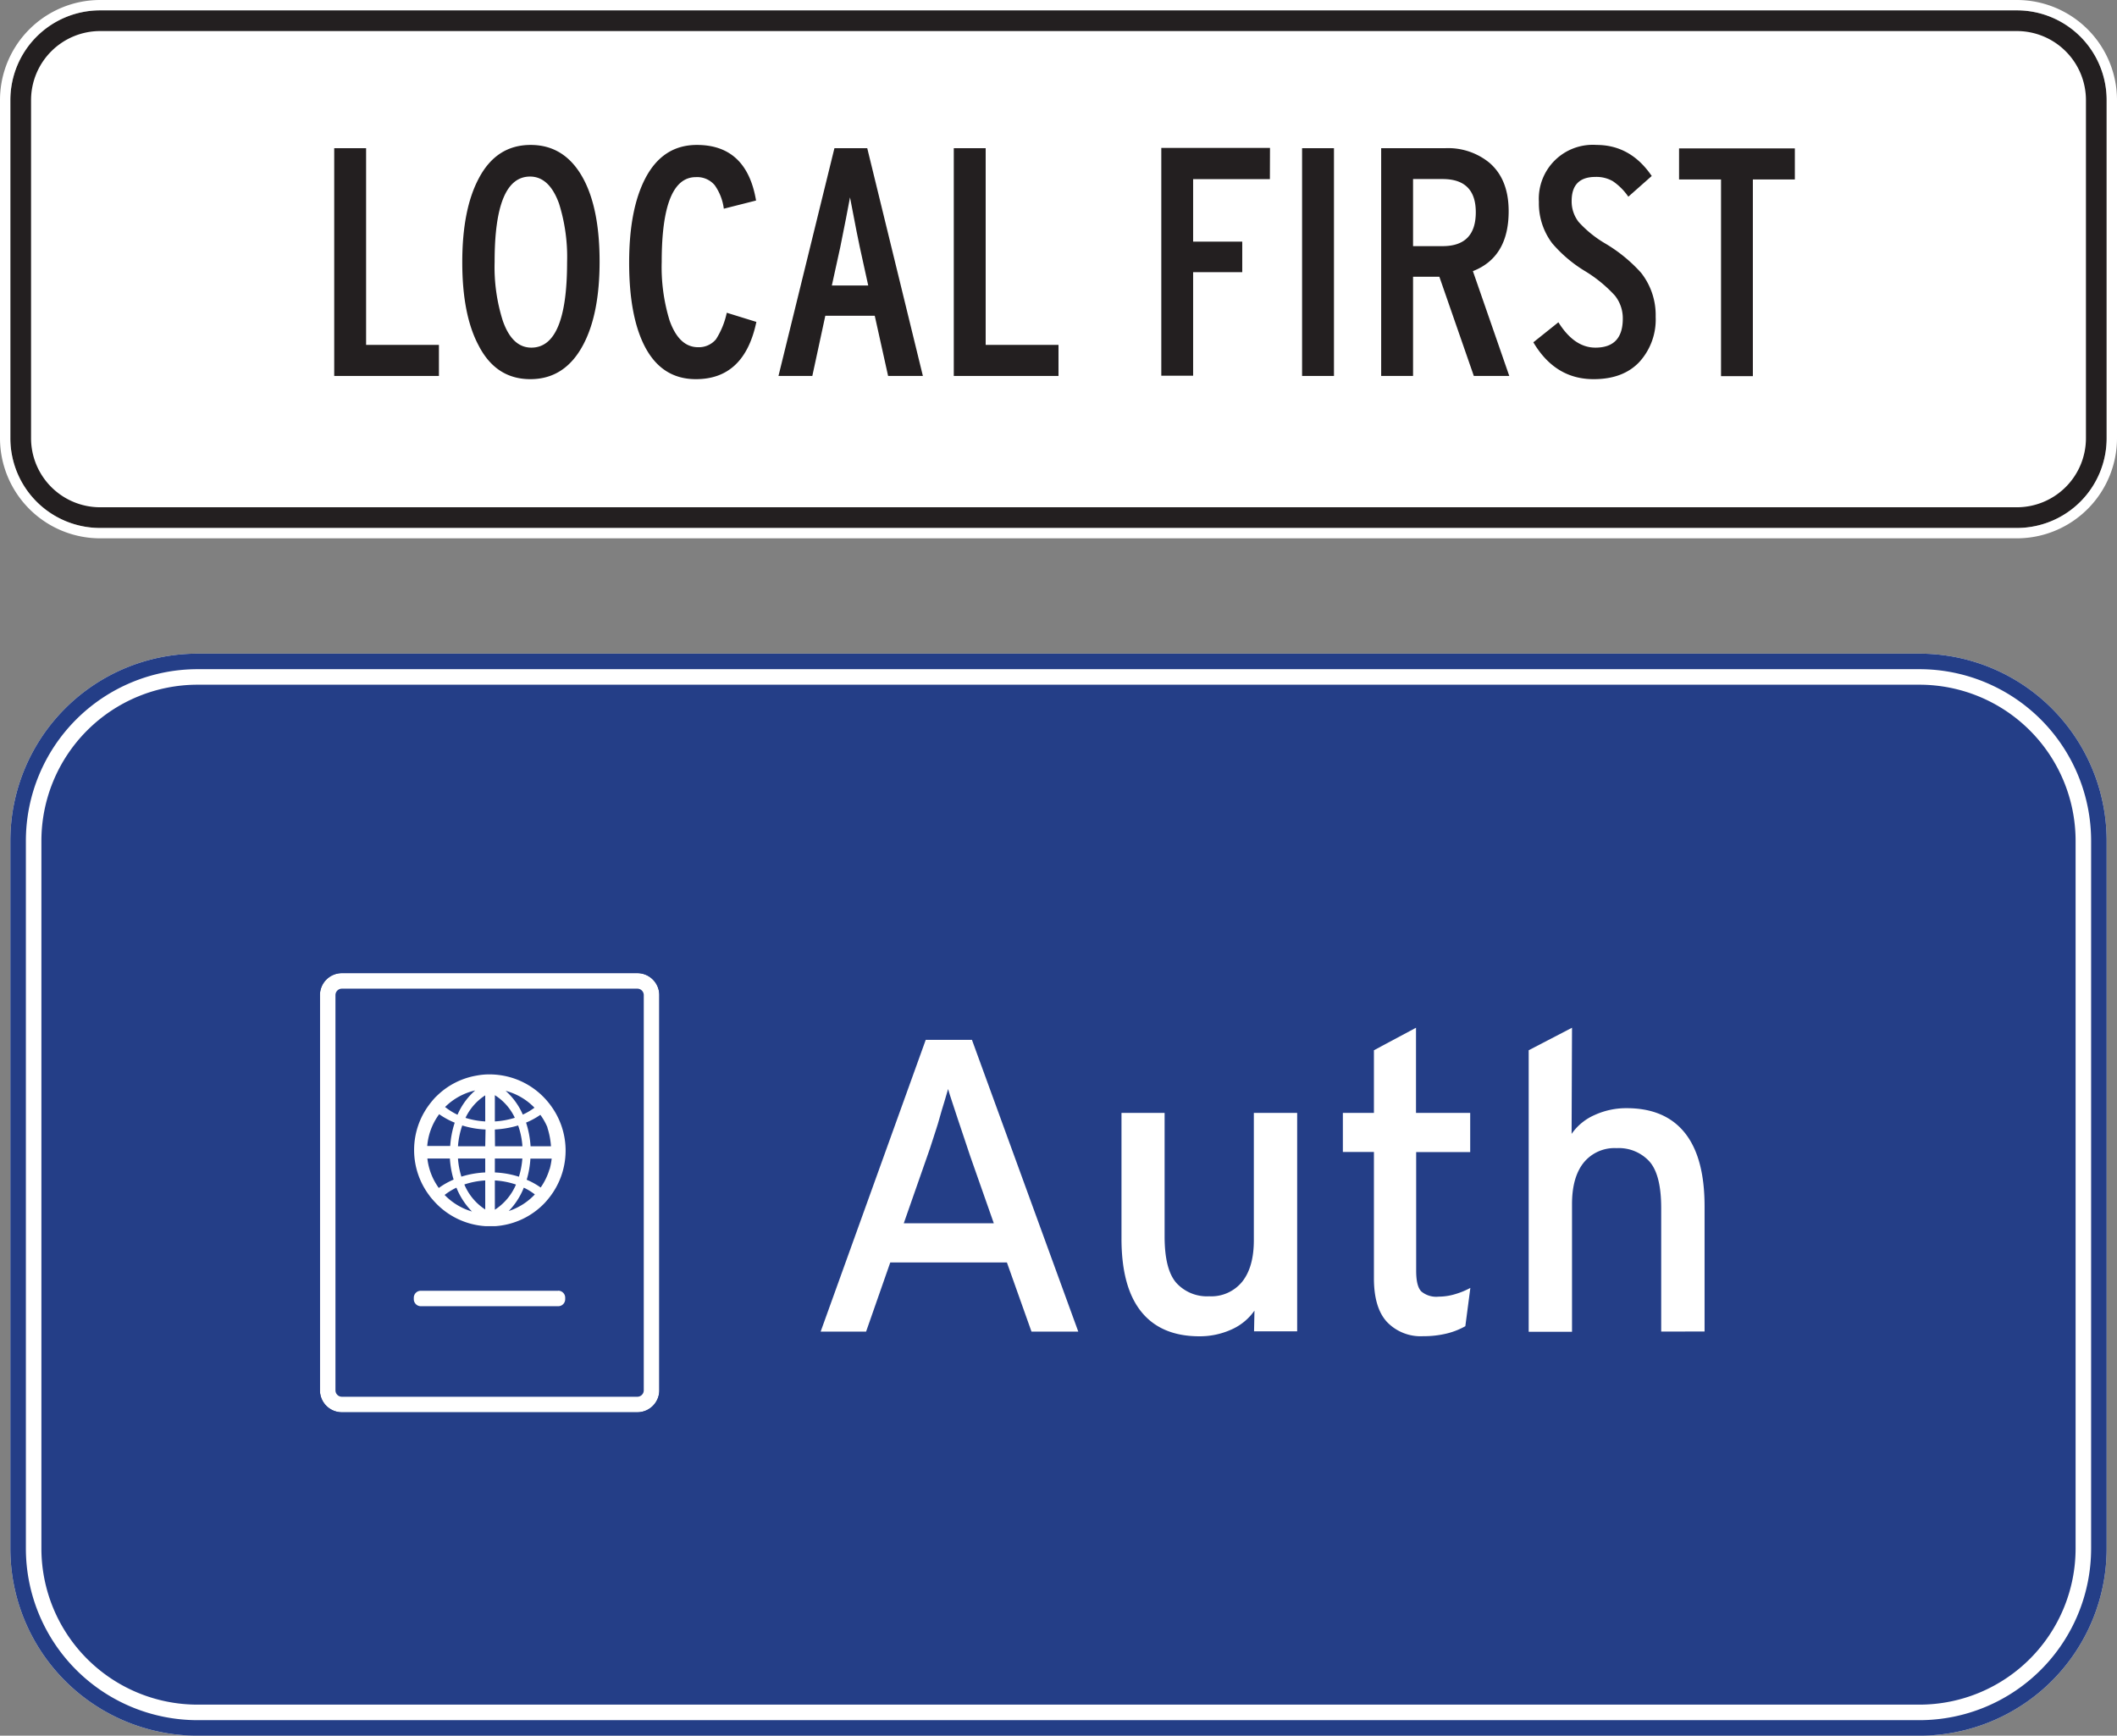 <svg xmlns="http://www.w3.org/2000/svg" xmlns:xlink="http://www.w3.org/1999/xlink" viewBox="0 0 409 335.32"><rect x="0" y="0" width="409" height="335.32" fill="#808080" stroke="none"/><defs><style>.cls-1{fill:#243e87;}.cls-2{fill:#fff;}.cls-3{fill:#231f20;}</style><symbol id="auth-logo" data-name="auth-logo" viewBox="0 0 47.71 60.56"><rect class="cls-1" x="3" y="3" width="41.71" height="54.56" rx="1.83"/><path class="cls-2" d="M42.88,4a.83.83,0,0,1,.83.83v50.9a.83.83,0,0,1-.83.83H4.83A.83.83,0,0,1,4,55.73V4.83A.83.83,0,0,1,4.83,4H42.88m0-2H4.83A2.83,2.83,0,0,0,2,4.83v50.9a2.83,2.83,0,0,0,2.83,2.83H42.88a2.83,2.83,0,0,0,2.83-2.83V4.83A2.83,2.83,0,0,0,42.88,2Z"/><path class="cls-1" d="M42.88,2a2.83,2.83,0,0,1,2.83,2.83v50.9a2.83,2.83,0,0,1-2.83,2.83H4.83A2.83,2.83,0,0,1,2,55.73V4.83A2.83,2.83,0,0,1,4.83,2H42.88m0-2H4.83A4.84,4.84,0,0,0,0,4.83v50.9a4.83,4.83,0,0,0,4.83,4.83H42.88a4.83,4.83,0,0,0,4.83-4.83V4.83A4.84,4.84,0,0,0,42.88,0Z"/><path class="cls-2" d="M31.69,19q-.15-.21-.33-.42c-.15-.19-.32-.37-.49-.55a9.72,9.72,0,0,0-5.34-2.84,10.29,10.29,0,0,0-1.68-.15,8.85,8.85,0,0,0-1.64.15,9.63,9.63,0,0,0-5.13,2.6l-.17.16a11,11,0,0,0-.84,1,9.73,9.73,0,0,0,0,11.66c.1.14.2.27.31.4s.34.39.52.58a9.73,9.73,0,0,0,6.45,3h.54l.67,0a9.7,9.7,0,0,0,6.4-3,10.91,10.91,0,0,0,.82-1l.23-.33A9.76,9.76,0,0,0,31.69,19ZM22,17.11a8.69,8.69,0,0,0-2.28,3.13,8.18,8.18,0,0,1-1.6-1A8,8,0,0,1,22,17.11Zm-4.86,3.37c.07-.1.14-.21.22-.31a10,10,0,0,0,2,1.09,12.23,12.23,0,0,0-.58,3H15.82A8,8,0,0,1,17.14,20.48Zm-.47,8.15a8,8,0,0,1-.83-2.75h2.9a11.81,11.81,0,0,0,.48,2.71,9.56,9.56,0,0,0-1.91,1.08A8.54,8.54,0,0,1,16.67,28.63Zm1.39,1.94a7.94,7.94,0,0,1,1.52-.94,9.3,9.3,0,0,0,2,3.07A8.09,8.09,0,0,1,18.06,30.57Zm5.23,1.87a7.1,7.1,0,0,1-2.69-3.22,10.52,10.52,0,0,1,2.69-.52Zm0-4.77a12.1,12.1,0,0,0-3.07.54,10.23,10.23,0,0,1-.44-2.33h3.51Zm0-3.37H19.78a10.45,10.45,0,0,1,.55-2.68,11.75,11.75,0,0,0,3,.52Zm0-3.2a10.39,10.39,0,0,1-2.54-.46,7,7,0,0,1,2.54-2.9Zm8,.78a9.89,9.89,0,0,1,.47,2.42H29.13a12.31,12.31,0,0,0-.58-3.05,9.58,9.58,0,0,0,1.84-1A7.83,7.83,0,0,1,31.31,21.88Zm-1.67-2.54a8.12,8.12,0,0,1-1.49.88,8.77,8.77,0,0,0-2.21-3.06A8,8,0,0,1,29.64,19.34Zm-5.09-1.62a6.87,6.87,0,0,1,2.57,2.91,10.63,10.63,0,0,1-2.57.47Zm0,4.42a13,13,0,0,0,3-.52,10,10,0,0,1,.55,2.68H24.55Zm0,3.74h3.54a10.32,10.32,0,0,1-.44,2.34,11.9,11.9,0,0,0-3.1-.55Zm0,6.58V28.7a10.33,10.33,0,0,1,2.72.53A7.18,7.18,0,0,1,24.55,32.46Zm1.8.17a9.23,9.23,0,0,0,1.93-3,7.69,7.69,0,0,1,1.42.87A8.07,8.07,0,0,1,26.35,32.63Zm5.24-5.38a8.06,8.06,0,0,1-1.14,2.36,9.51,9.51,0,0,0-1.8-1,11.9,11.9,0,0,0,.48-2.72h2.74A8.75,8.75,0,0,1,31.59,27.25Z"/><polygon class="cls-1" points="15.02 44.01 15.02 43.81 32.69 43.81 32.69 44.01 15.02 44.01"/><path class="cls-2" d="M32.69,42.91H15a.9.9,0,0,0-.91.9V44a.91.91,0,0,0,.91.9H32.69a.9.9,0,0,0,.9-.9v-.2a.9.9,0,0,0-.9-.9Z"/></symbol><symbol id="localfirst-box" data-name="localfirst-box" viewBox="0 0 409 103.97"><rect class="cls-2" x="4" y="4" width="401" height="95.97" rx="15.33"/><path class="cls-3" d="M389.67,6A13.35,13.35,0,0,1,403,19.33v65.3A13.35,13.35,0,0,1,389.67,98H19.33A13.35,13.35,0,0,1,6,84.63V19.33A13.35,13.35,0,0,1,19.33,6H389.67m0-4H19.33A17.33,17.33,0,0,0,2,19.33v65.3A17.33,17.33,0,0,0,19.33,102H389.67A17.33,17.33,0,0,0,407,84.63V19.33A17.33,17.33,0,0,0,389.67,2Z"/><path class="cls-2" d="M389.67,2A17.33,17.33,0,0,1,407,19.33v65.3A17.33,17.33,0,0,1,389.67,102H19.33A17.33,17.33,0,0,1,2,84.63V19.33A17.33,17.33,0,0,1,19.33,2H389.67m0-2H19.33A19.35,19.35,0,0,0,0,19.33v65.3A19.36,19.36,0,0,0,19.33,104H389.67A19.36,19.36,0,0,0,409,84.63V19.33A19.35,19.35,0,0,0,389.67,0Z"/><path class="cls-3" d="M84.8,72.63H64.57v-44h6.16v38H84.8Z"/><path class="cls-3" d="M115.84,50.54q0,10.17-3.2,16.13-3.52,6.58-10.18,6.58t-10-6.52q-3.15-5.9-3.15-16.06t3.15-16.13Q95.86,28,102.52,28t10.18,6.53Q115.84,40.38,115.84,50.54Zm-6.28.16A34.42,34.42,0,0,0,108,39.32q-1.89-5.2-5.59-5.21-6.86,0-6.85,16.46a34.32,34.32,0,0,0,1.57,11.37q1.81,5.22,5.53,5.22Q109.55,67.16,109.56,50.7Z"/><path class="cls-3" d="M146.13,62.19q-2.32,11.07-11.69,11.06-6.72,0-10-6.58-2.9-5.84-2.89-16t3.08-16.13Q128,28,134.63,28q9.62,0,11.44,10.74l-6.23,1.58a10.08,10.08,0,0,0-1.75-4.53,4.43,4.43,0,0,0-3.65-1.57q-6.6,0-6.6,16.37a35.2,35.2,0,0,0,1.51,11.29q1.83,5.2,5.53,5.2a4.31,4.31,0,0,0,3.46-1.55,15.48,15.48,0,0,0,2.07-5.11Z"/><path class="cls-3" d="M178.3,72.63h-6.72L169,61h-9.55l-2.51,11.63H150.4l10.81-44h6.34ZM167.74,55.16l-1.63-7.42q-.31-1.32-1.89-9.61-.61,3.33-1.88,9.61l-1.63,7.42Z"/><path class="cls-3" d="M204.5,72.63H184.27v-44h6.16v38H204.5Z"/><path class="cls-3" d="M245.34,34.61H230.51V46.68H240v5.9h-9.49v20h-6.15v-44h21Z"/><path class="cls-3" d="M257.72,72.63h-6.16v-44h6.16Z"/><path class="cls-3" d="M291.59,72.63h-6.85l-6.66-19.17H273V72.63h-6.16v-44h12.38a12.58,12.58,0,0,1,8.55,2.83q3.71,3.21,3.7,9.36,0,8.87-6.91,11.56ZM285.12,41q0-6.41-6.41-6.41H273V47.55h5.72Q285.12,47.55,285.12,41Z"/><path class="cls-3" d="M319.87,61.21a12.16,12.16,0,0,1-3.15,8.72q-3.14,3.33-8.86,3.32-7.41,0-11.62-7.12l4.84-3.87q3.07,4.91,7.16,4.9,5.28,0,5.28-5.59A7,7,0,0,0,312,57.11a26.33,26.33,0,0,0-5.9-4.81A26,26,0,0,1,299.88,47a12.79,12.79,0,0,1-2.57-8,10.42,10.42,0,0,1,11.12-11q6.6,0,10.68,6l-4.52,4a11.4,11.4,0,0,0-3-3,6.34,6.34,0,0,0-3.36-.82q-4.59,0-4.59,4.64A6.44,6.44,0,0,0,305,42.89,21.89,21.89,0,0,0,310.06,47a29.36,29.36,0,0,1,7,5.71A13.19,13.19,0,0,1,319.87,61.21Z"/><path class="cls-3" d="M346.76,34.67h-8.11v38H332.5v-38h-8.11v-6h22.37Z"/></symbol><symbol id="localfirst-auth-v" data-name="localfirst-auth-v" viewBox="0 0 409 335.32"><rect class="cls-1" x="5" y="129.28" width="399" height="203.04" rx="33.14"/><path class="cls-2" d="M370.86,132.28A30.17,30.17,0,0,1,401,162.42V299.18a30.17,30.17,0,0,1-30.14,30.14H38.14A30.17,30.17,0,0,1,8,299.18V162.42a30.17,30.17,0,0,1,30.14-30.14H370.86m0-6H38.14A36.14,36.14,0,0,0,2,162.42V299.18a36.14,36.14,0,0,0,36.14,36.14H370.86A36.14,36.14,0,0,0,407,299.18V162.42a36.14,36.14,0,0,0-36.14-36.14Z"/><path class="cls-1" d="M370.86,129.28A33.18,33.18,0,0,1,404,162.42V299.18a33.18,33.18,0,0,1-33.14,33.14H38.14A33.18,33.18,0,0,1,5,299.18V162.42a33.18,33.18,0,0,1,33.14-33.14H370.86m0-3H38.14A36.14,36.14,0,0,0,2,162.42V299.18a36.14,36.14,0,0,0,36.14,36.14H370.86A36.14,36.14,0,0,0,407,299.18V162.42a36.14,36.14,0,0,0-36.14-36.14Z"/><path class="cls-2" d="M199.28,257.25l-4.75-13.36H172l-4.67,13.36h-8.78l20.3-56.36h8.93l20.54,56.36Zm-11.84-33.9c-.32-1-.7-2.14-1.13-3.38s-.84-2.47-1.24-3.7-.78-2.38-1.13-3.43-.61-1.86-.77-2.45c-.16.59-.4,1.41-.72,2.45s-.67,2.18-1,3.39-.76,2.45-1.17,3.74-.79,2.45-1.16,3.46l-4.51,12.89H192Z"/><path class="cls-2" d="M242.28,257.2l.08-4a10.68,10.68,0,0,1-4.47,3.66,14.82,14.82,0,0,1-6.16,1.3q-7.41,0-11.24-4.75t-3.82-14.17V215H225v23.86c0,4.29.76,7.28,2.28,9a8,8,0,0,0,6.34,2.57A7.69,7.69,0,0,0,240,247.6q2.24-2.82,2.24-8V215h8.37V257.2Z"/><path class="cls-2" d="M283.1,256.21a14.22,14.22,0,0,1-3.58,1.41,18.9,18.9,0,0,1-4.55.52,9,9,0,0,1-7-2.74q-2.53-2.73-2.53-8.45v-24.4h-6V215h6V202.9l8.13-4.35V215h10.47v7.57H273.6V245.5c0,2,.33,3.33,1,4a4.5,4.5,0,0,0,3.35,1,11.11,11.11,0,0,0,3.3-.52,14.63,14.63,0,0,0,2.82-1.17Z"/><path class="cls-2" d="M320.94,257.25V233.39c0-4.28-.75-7.28-2.27-9a8,8,0,0,0-6.34-2.58,7.66,7.66,0,0,0-6.38,2.82q-2.24,2.81-2.24,8v24.66h-8.37V202.9l8.37-4.35-.08,20.51a10.53,10.53,0,0,1,4.47-3.66,14.68,14.68,0,0,1,6.16-1.31q7.41,0,11.23,4.75T329.32,233v24.23Z"/><use width="47.71" height="60.56" transform="translate(58.81 185) scale(1.5)" xlink:href="#auth-logo"/><use width="409" height="103.97" xlink:href="#localfirst-box"/></symbol></defs><g id="Layer_2" data-name="Layer 2"><g id="Layer_1-2" data-name="Layer 1"><use width="409" height="335.32" xlink:href="#localfirst-auth-v"/></g></g></svg>
